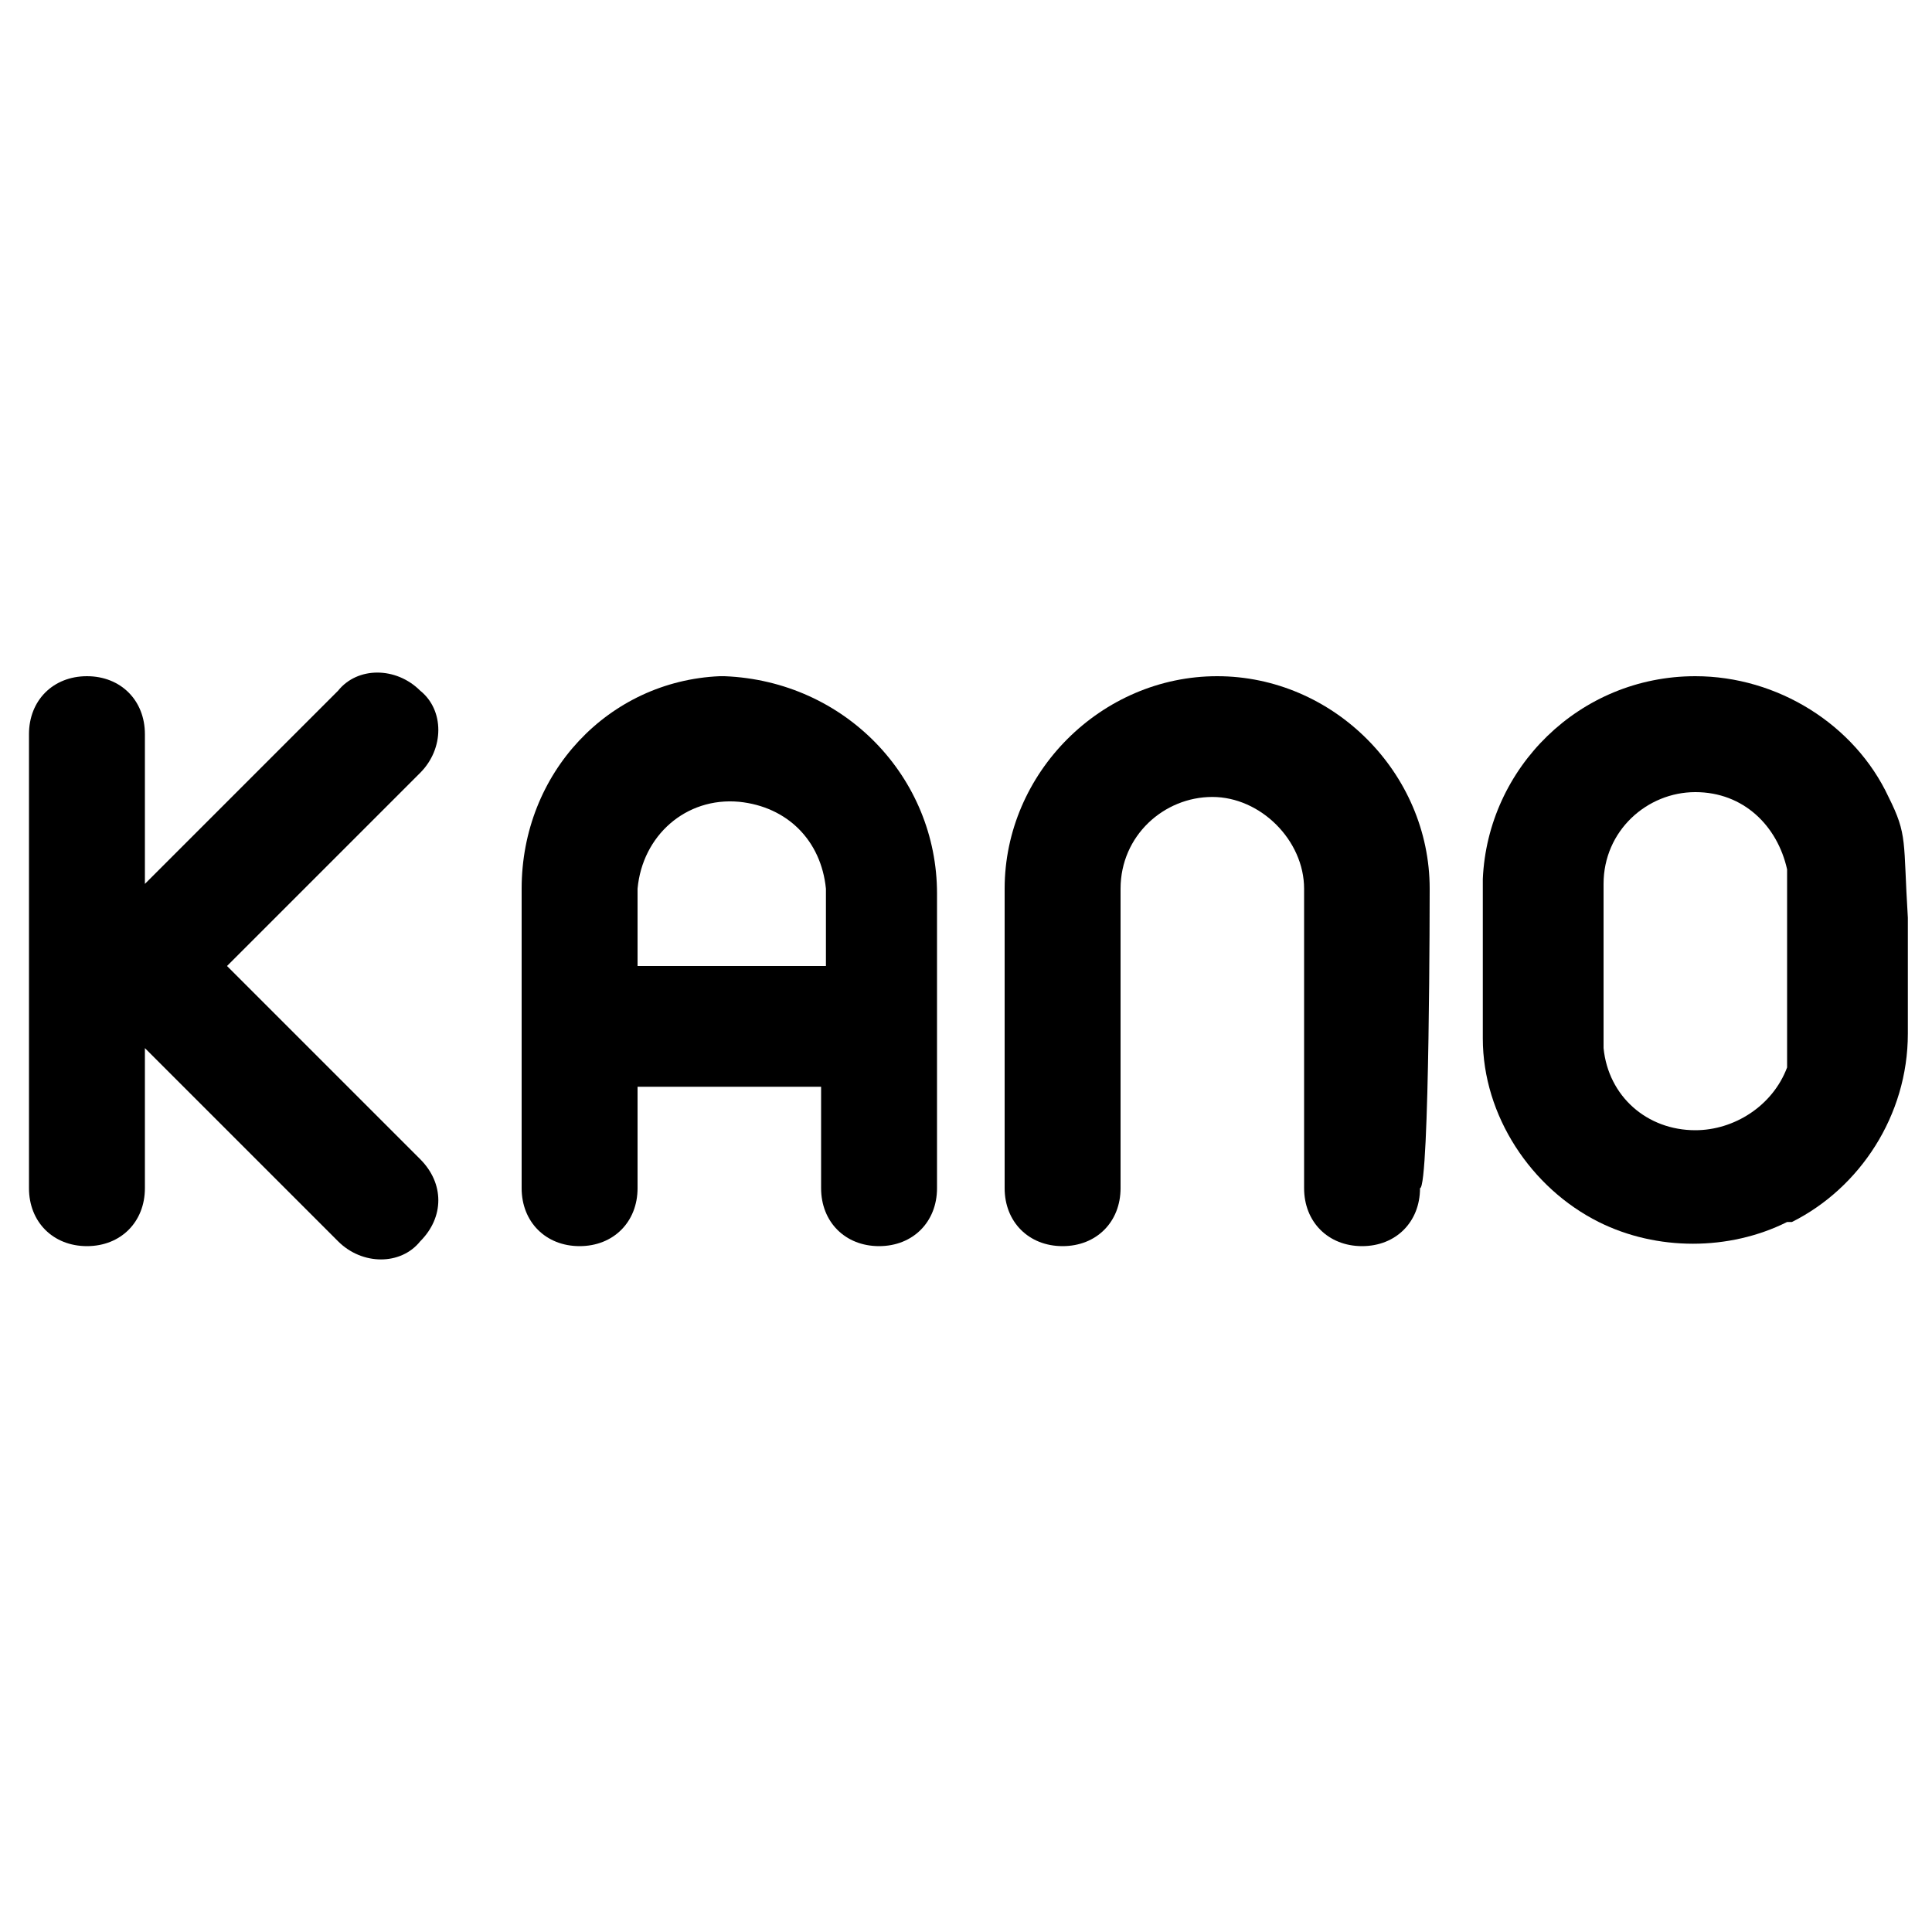 <?xml version="1.0" encoding="utf-8"?>
<!-- Generator: Adobe Illustrator 24.0.0, SVG Export Plug-In . SVG Version: 6.00 Build 0)  -->
<svg version="1.1" id="图层_1" xmlns="http://www.w3.org/2000/svg" xmlns:xlink="http://www.w3.org/1999/xlink" x="0px" y="0px"
	 viewBox="0 0 40 40" style="enable-background:new 0 0 40 40;" xml:space="preserve">
<title>扩展插件配图设计</title>
<g id="_31._motion">
	<path d="M8.7,24l-4-4l4-4c0.5-0.5,0.5-1.3,0-1.7c-0.5-0.5-1.3-0.5-1.7,0l-4,4c0,0,0,0,0,0v-3.1c0-0.7-0.5-1.2-1.2-1.2
		c-0.7,0-1.2,0.5-1.2,1.2v9.4c0,0.7,0.5,1.2,1.2,1.2c0.7,0,1.2-0.5,1.2-1.2v-2.9c0,0,0,0,0,0l4,4c0.5,0.5,1.3,0.5,1.7,0
		C9.2,25.2,9.2,24.5,8.7,24z"/>
	<path d="M14.9,14c-2.3,0.1-4.1,2-4.1,4.4l0,0v6.2c0,0.7,0.5,1.2,1.2,1.2l0,0c0.7,0,1.2-0.5,1.2-1.2v-2.1l0,0H17l0,0v2.1
		c0,0.7,0.5,1.2,1.2,1.2l0,0c0.7,0,1.2-0.5,1.2-1.2v-6.1c0-2.4-1.9-4.4-4.4-4.5C15,14,14.9,14,14.9,14z M17.1,18.4V20l-3.9,0v-1.6
		l0,0c0.1-1.1,1-1.9,2.1-1.8C16.3,16.7,17,17.4,17.1,18.4L17.1,18.4z"/>
	<path d="M29.6,18.4c0-2.4-2-4.4-4.4-4.4c-2.4,0-4.4,2-4.4,4.4l0,0v6.2c0,0.7,0.5,1.2,1.2,1.2l0,0c0.7,0,1.2-0.5,1.2-1.2v-6.2l0,0
		c0-1.1,0.9-1.9,1.9-1.9s1.9,0.9,1.9,1.9l0,0l0,0v0.3l0,0v3.6l0,0v2.3c0,0.7,0.5,1.2,1.2,1.2l0,0c0.7,0,1.2-0.5,1.2-1.2
		C29.6,24.6,29.6,18.4,29.6,18.4z"/>
	<polygon points="30.7,21.5 30.7,21.5 30.7,21.5 	"/>
	<path d="M39.1,16.5c-0.7-1.5-2.3-2.5-4-2.5h0c-2.4,0-4.3,1.9-4.4,4.2h0v0c0,0,0,0.1,0,0.1c0,0.1,0,0.1,0,0.2v3h0
		c0,1.6,1,3.1,2.4,3.8l0,0c1.2,0.6,2.7,0.6,3.9,0v0c0,0,0,0,0.1,0c0,0,0,0,0,0v0c1.4-0.7,2.4-2.2,2.4-3.9v-0.1v-0.2v-2.1
		C39.4,17.4,39.5,17.3,39.1,16.5z M37,18.4v2.8v0v0.6v0.3c-0.3,0.8-1.1,1.3-1.9,1.3c-1,0-1.8-0.7-1.9-1.7v-3.1c0-0.1,0-0.2,0-0.3
		c0,0,0,0,0,0c0-1.1,0.9-1.9,1.9-1.9c1,0,1.7,0.7,1.9,1.6V18.4z"/>
</g>
</svg>
